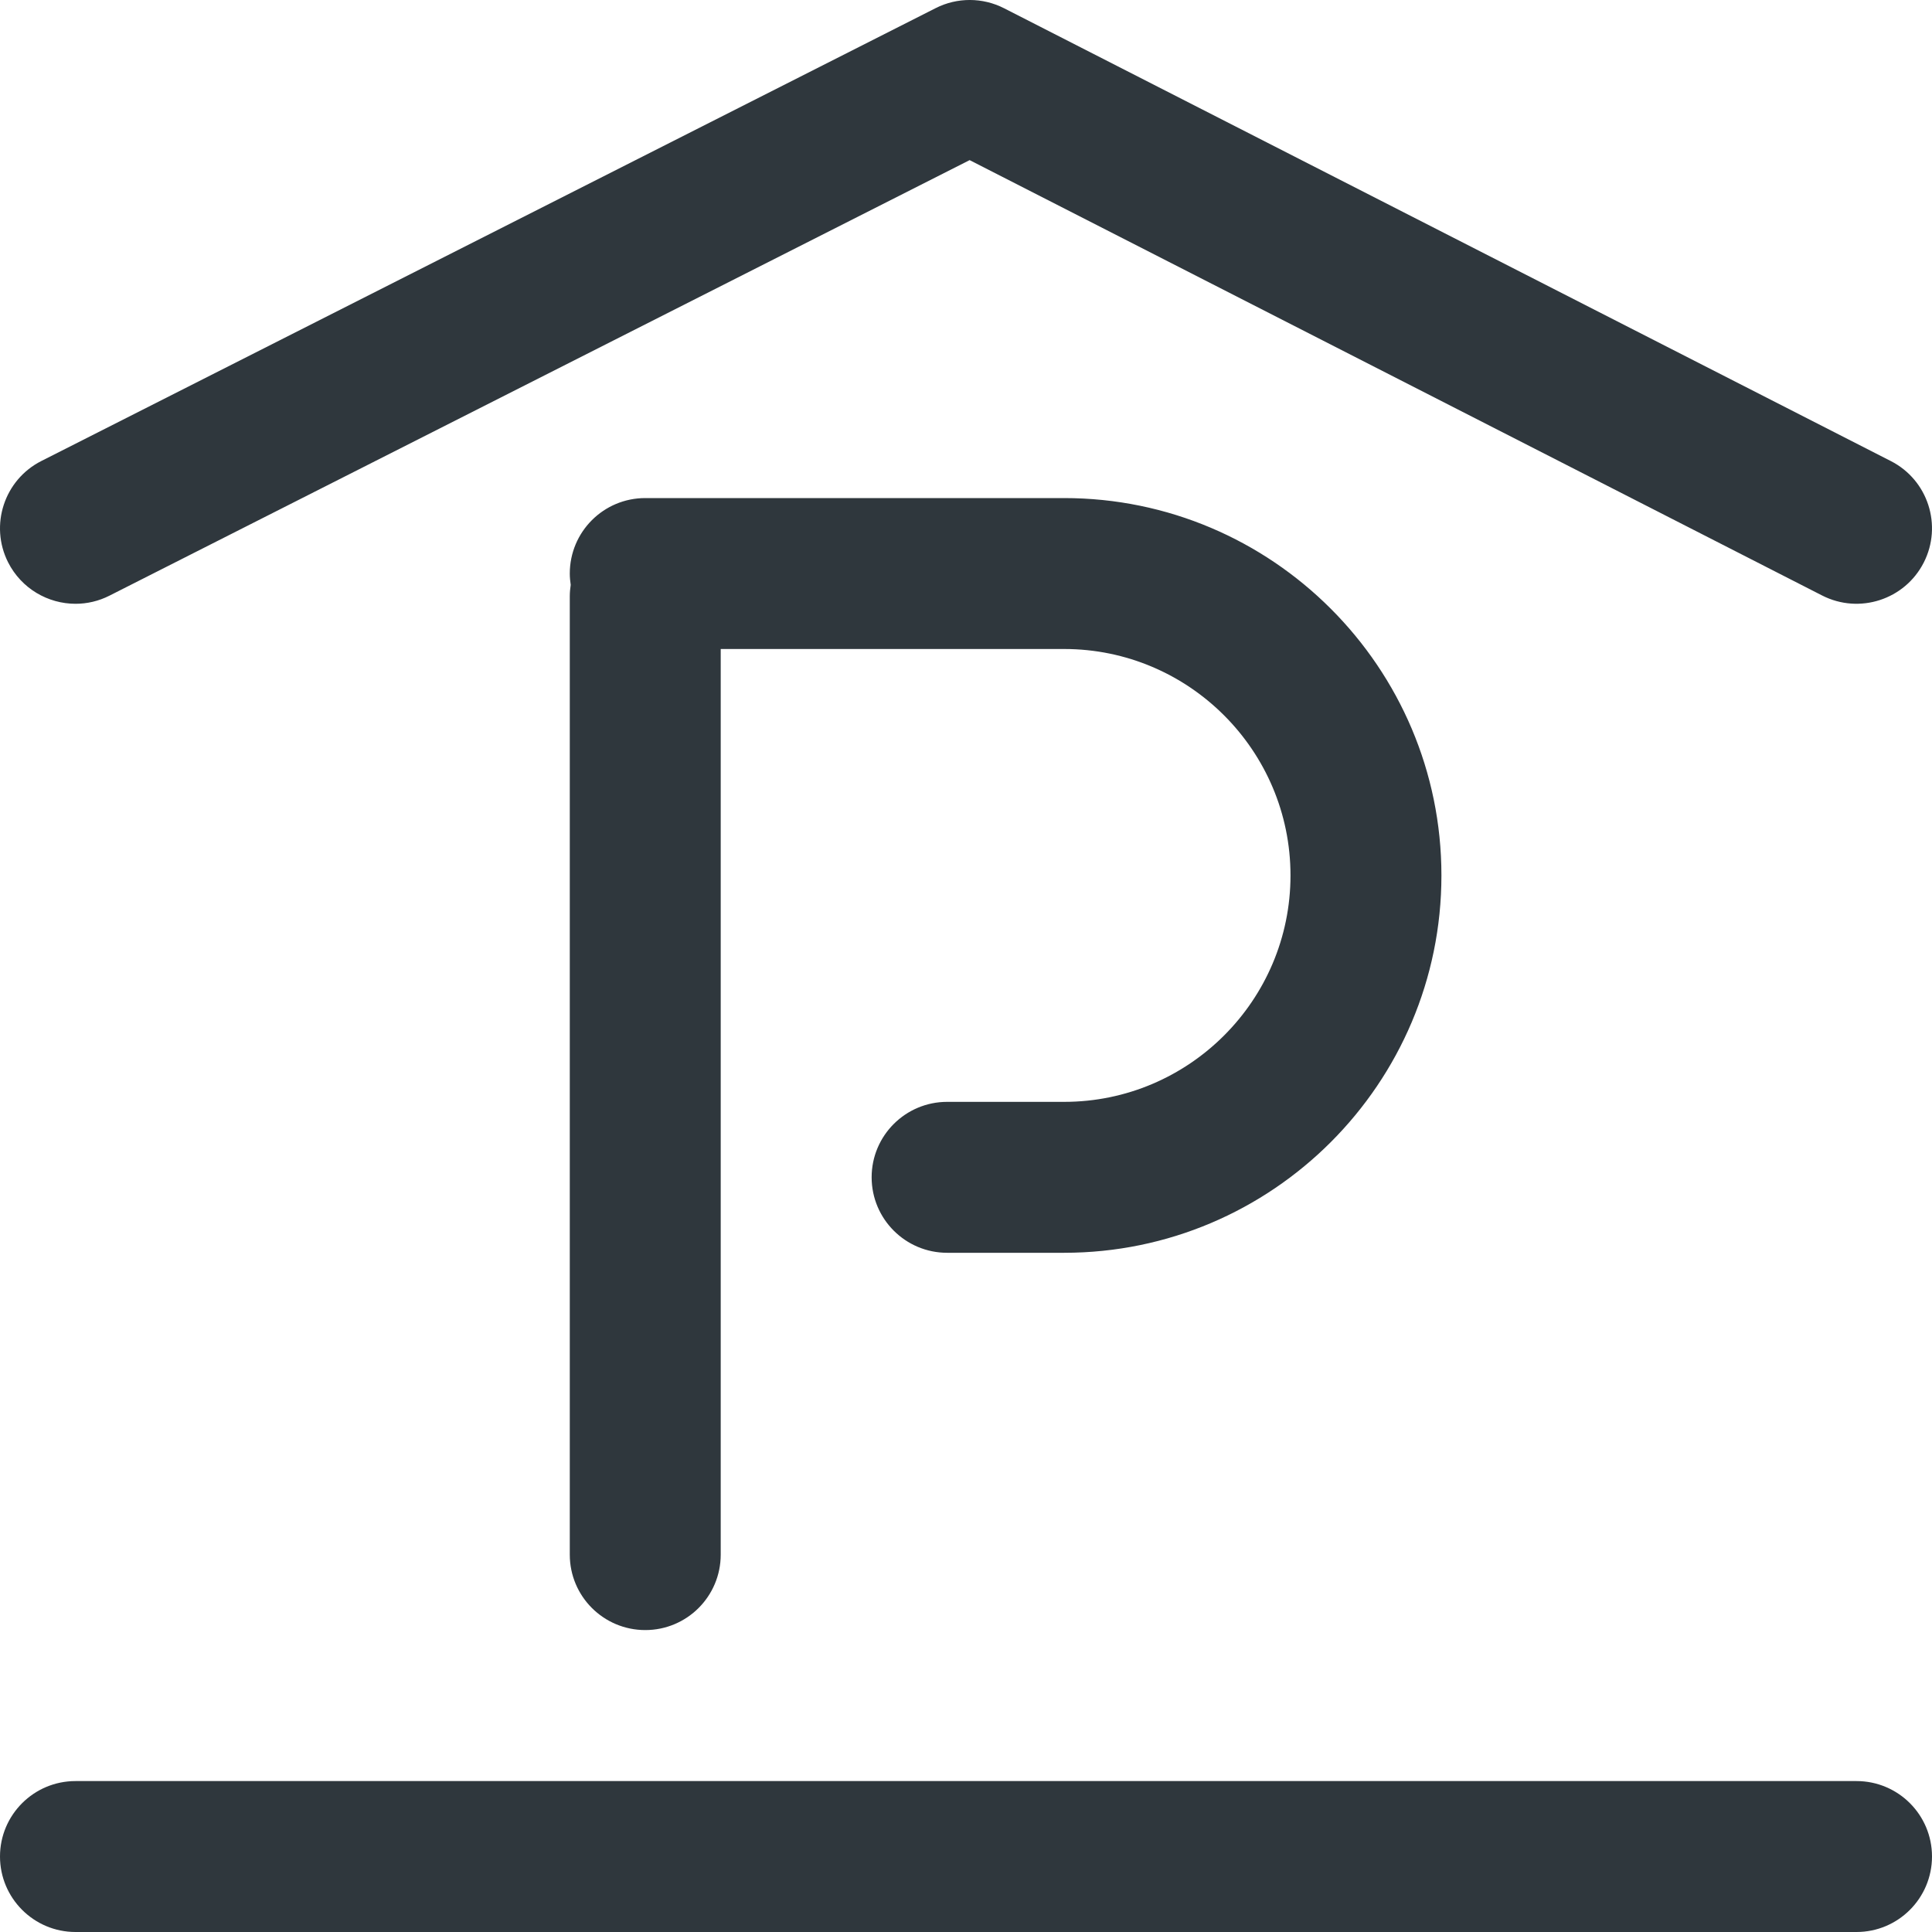 <svg width="25" height="25" viewBox="0 0 25 25" fill="none" xmlns="http://www.w3.org/2000/svg">
<path d="M25 24.023C25 24.562 24.563 25 24.023 25H0.977C0.438 25 0 24.562 0 24.023C0 23.484 0.438 23.047 0.977 23.047H24.023C24.563 23.047 25 23.484 25 24.023ZM0.978 7.813C1.126 7.813 1.277 7.779 1.418 7.707L12.547 2.072L23.579 7.706C24.06 7.951 24.648 7.76 24.893 7.28C25.138 6.8 24.948 6.211 24.467 5.966L12.993 0.107C12.715 -0.035 12.386 -0.036 12.108 0.105L0.536 5.965C0.055 6.208 -0.138 6.796 0.105 7.277C0.278 7.617 0.621 7.813 0.978 7.813ZM13.77 14.258H12.256C11.717 14.258 11.279 14.695 11.279 15.234C11.279 15.774 11.717 16.211 12.256 16.211H13.77C16.462 16.211 18.652 14.02 18.652 11.328C18.652 8.636 16.462 6.445 13.77 6.445H8.35C7.81 6.445 7.373 6.882 7.373 7.422C7.373 7.472 7.378 7.52 7.385 7.568C7.378 7.616 7.373 7.665 7.373 7.715V20.117C7.373 20.656 7.81 21.093 8.35 21.093C8.889 21.093 9.326 20.656 9.326 20.117V8.398H13.77C15.385 8.398 16.699 9.713 16.699 11.328C16.699 12.943 15.385 14.258 13.77 14.258Z" fill="#2F373D"/>
</svg>
